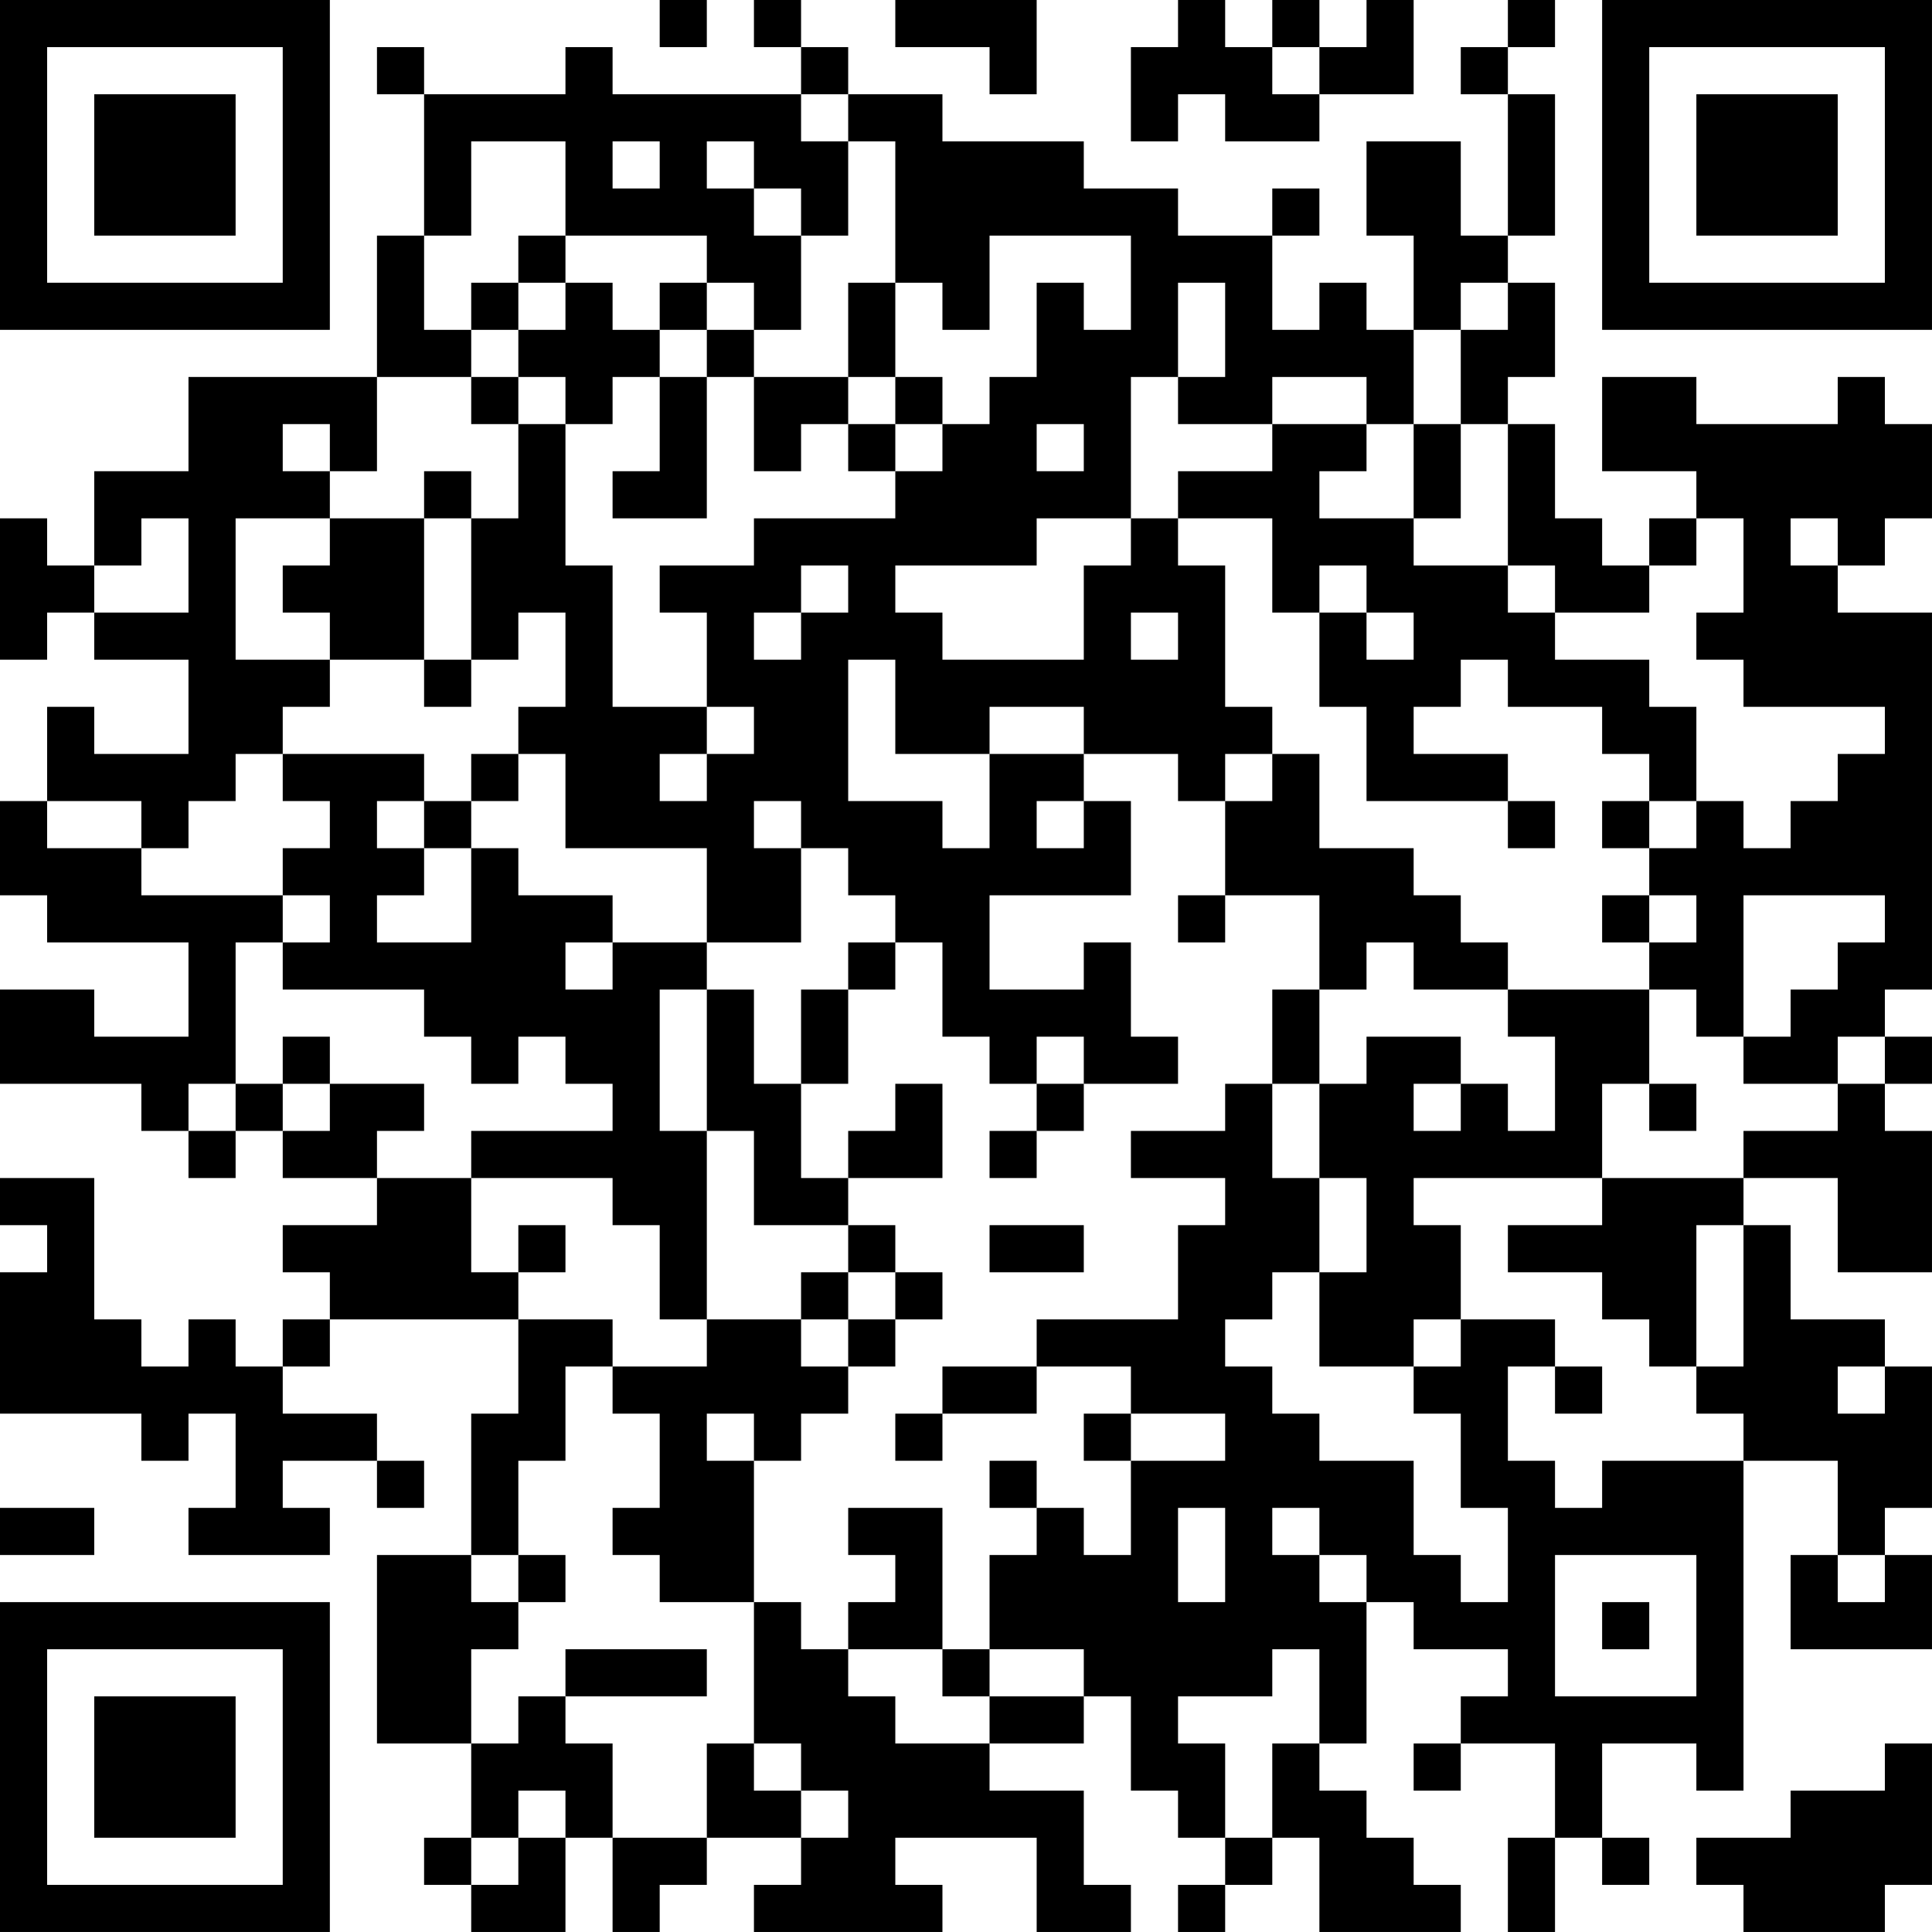 <?xml version="1.0" encoding="UTF-8"?>
<svg xmlns="http://www.w3.org/2000/svg" version="1.1" width="200" height="200" viewBox="0 0 200 200"><rect x="0" y="0" width="200" height="200" fill="#ffffff"/><g transform="scale(4.878)"><g transform="translate(0,0)"><path fill-rule="evenodd" d="M14 0L14 1L15 1L15 0ZM16 0L16 1L17 1L17 2L13 2L13 1L12 1L12 2L9 2L9 1L8 1L8 2L9 2L9 5L8 5L8 8L4 8L4 10L2 10L2 12L1 12L1 11L0 11L0 14L1 14L1 13L2 13L2 14L4 14L4 16L2 16L2 15L1 15L1 17L0 17L0 19L1 19L1 20L4 20L4 22L2 22L2 21L0 21L0 23L3 23L3 24L4 24L4 25L5 25L5 24L6 24L6 25L8 25L8 26L6 26L6 27L7 27L7 28L6 28L6 29L5 29L5 28L4 28L4 29L3 29L3 28L2 28L2 25L0 25L0 26L1 26L1 27L0 27L0 30L3 30L3 31L4 31L4 30L5 30L5 32L4 32L4 33L7 33L7 32L6 32L6 31L8 31L8 32L9 32L9 31L8 31L8 30L6 30L6 29L7 29L7 28L11 28L11 30L10 30L10 33L8 33L8 37L10 37L10 39L9 39L9 40L10 40L10 41L12 41L12 39L13 39L13 41L14 41L14 40L15 40L15 39L17 39L17 40L16 40L16 41L20 41L20 40L19 40L19 39L22 39L22 41L24 41L24 40L23 40L23 38L21 38L21 37L23 37L23 36L24 36L24 38L25 38L25 39L26 39L26 40L25 40L25 41L26 41L26 40L27 40L27 39L28 39L28 41L31 41L31 40L30 40L30 39L29 39L29 38L28 38L28 37L29 37L29 34L30 34L30 35L32 35L32 36L31 36L31 37L30 37L30 38L31 38L31 37L33 37L33 39L32 39L32 41L33 41L33 39L34 39L34 40L35 40L35 39L34 39L34 37L36 37L36 38L37 38L37 31L39 31L39 33L38 33L38 35L41 35L41 33L40 33L40 32L41 32L41 29L40 29L40 28L38 28L38 26L37 26L37 25L39 25L39 27L41 27L41 24L40 24L40 23L41 23L41 22L40 22L40 21L41 21L41 13L39 13L39 12L40 12L40 11L41 11L41 9L40 9L40 8L39 8L39 9L36 9L36 8L34 8L34 10L36 10L36 11L35 11L35 12L34 12L34 11L33 11L33 9L32 9L32 8L33 8L33 6L32 6L32 5L33 5L33 2L32 2L32 1L33 1L33 0L32 0L32 1L31 1L31 2L32 2L32 5L31 5L31 3L29 3L29 5L30 5L30 7L29 7L29 6L28 6L28 7L27 7L27 5L28 5L28 4L27 4L27 5L25 5L25 4L23 4L23 3L20 3L20 2L18 2L18 1L17 1L17 0ZM19 0L19 1L21 1L21 2L22 2L22 0ZM25 0L25 1L24 1L24 3L25 3L25 2L26 2L26 3L28 3L28 2L30 2L30 0L29 0L29 1L28 1L28 0L27 0L27 1L26 1L26 0ZM27 1L27 2L28 2L28 1ZM17 2L17 3L18 3L18 5L17 5L17 4L16 4L16 3L15 3L15 4L16 4L16 5L17 5L17 7L16 7L16 6L15 6L15 5L12 5L12 3L10 3L10 5L9 5L9 7L10 7L10 8L8 8L8 10L7 10L7 9L6 9L6 10L7 10L7 11L5 11L5 14L7 14L7 15L6 15L6 16L5 16L5 17L4 17L4 18L3 18L3 17L1 17L1 18L3 18L3 19L6 19L6 20L5 20L5 23L4 23L4 24L5 24L5 23L6 23L6 24L7 24L7 23L9 23L9 24L8 24L8 25L10 25L10 27L11 27L11 28L13 28L13 29L12 29L12 31L11 31L11 33L10 33L10 34L11 34L11 35L10 35L10 37L11 37L11 36L12 36L12 37L13 37L13 39L15 39L15 37L16 37L16 38L17 38L17 39L18 39L18 38L17 38L17 37L16 37L16 34L17 34L17 35L18 35L18 36L19 36L19 37L21 37L21 36L23 36L23 35L21 35L21 33L22 33L22 32L23 32L23 33L24 33L24 31L26 31L26 30L24 30L24 29L22 29L22 28L25 28L25 26L26 26L26 25L24 25L24 24L26 24L26 23L27 23L27 25L28 25L28 27L27 27L27 28L26 28L26 29L27 29L27 30L28 30L28 31L30 31L30 33L31 33L31 34L32 34L32 32L31 32L31 30L30 30L30 29L31 29L31 28L33 28L33 29L32 29L32 31L33 31L33 32L34 32L34 31L37 31L37 30L36 30L36 29L37 29L37 26L36 26L36 29L35 29L35 28L34 28L34 27L32 27L32 26L34 26L34 25L37 25L37 24L39 24L39 23L40 23L40 22L39 22L39 23L37 23L37 22L38 22L38 21L39 21L39 20L40 20L40 19L37 19L37 22L36 22L36 21L35 21L35 20L36 20L36 19L35 19L35 18L36 18L36 17L37 17L37 18L38 18L38 17L39 17L39 16L40 16L40 15L37 15L37 14L36 14L36 13L37 13L37 11L36 11L36 12L35 12L35 13L33 13L33 12L32 12L32 9L31 9L31 7L32 7L32 6L31 6L31 7L30 7L30 9L29 9L29 8L27 8L27 9L25 9L25 8L26 8L26 6L25 6L25 8L24 8L24 11L22 11L22 12L19 12L19 13L20 13L20 14L23 14L23 12L24 12L24 11L25 11L25 12L26 12L26 15L27 15L27 16L26 16L26 17L25 17L25 16L23 16L23 15L21 15L21 16L19 16L19 14L18 14L18 17L20 17L20 18L21 18L21 16L23 16L23 17L22 17L22 18L23 18L23 17L24 17L24 19L21 19L21 21L23 21L23 20L24 20L24 22L25 22L25 23L23 23L23 22L22 22L22 23L21 23L21 22L20 22L20 20L19 20L19 19L18 19L18 18L17 18L17 17L16 17L16 18L17 18L17 20L15 20L15 18L12 18L12 16L11 16L11 15L12 15L12 13L11 13L11 14L10 14L10 11L11 11L11 9L12 9L12 12L13 12L13 15L15 15L15 16L14 16L14 17L15 17L15 16L16 16L16 15L15 15L15 13L14 13L14 12L16 12L16 11L19 11L19 10L20 10L20 9L21 9L21 8L22 8L22 6L23 6L23 7L24 7L24 5L21 5L21 7L20 7L20 6L19 6L19 3L18 3L18 2ZM13 3L13 4L14 4L14 3ZM11 5L11 6L10 6L10 7L11 7L11 8L10 8L10 9L11 9L11 8L12 8L12 9L13 9L13 8L14 8L14 10L13 10L13 11L15 11L15 8L16 8L16 10L17 10L17 9L18 9L18 10L19 10L19 9L20 9L20 8L19 8L19 6L18 6L18 8L16 8L16 7L15 7L15 6L14 6L14 7L13 7L13 6L12 6L12 5ZM11 6L11 7L12 7L12 6ZM14 7L14 8L15 8L15 7ZM18 8L18 9L19 9L19 8ZM22 9L22 10L23 10L23 9ZM27 9L27 10L25 10L25 11L27 11L27 13L28 13L28 15L29 15L29 17L32 17L32 18L33 18L33 17L32 17L32 16L30 16L30 15L31 15L31 14L32 14L32 15L34 15L34 16L35 16L35 17L34 17L34 18L35 18L35 17L36 17L36 15L35 15L35 14L33 14L33 13L32 13L32 12L30 12L30 11L31 11L31 9L30 9L30 11L28 11L28 10L29 10L29 9ZM9 10L9 11L7 11L7 12L6 12L6 13L7 13L7 14L9 14L9 15L10 15L10 14L9 14L9 11L10 11L10 10ZM3 11L3 12L2 12L2 13L4 13L4 11ZM38 11L38 12L39 12L39 11ZM17 12L17 13L16 13L16 14L17 14L17 13L18 13L18 12ZM28 12L28 13L29 13L29 14L30 14L30 13L29 13L29 12ZM24 13L24 14L25 14L25 13ZM6 16L6 17L7 17L7 18L6 18L6 19L7 19L7 20L6 20L6 21L9 21L9 22L10 22L10 23L11 23L11 22L12 22L12 23L13 23L13 24L10 24L10 25L13 25L13 26L14 26L14 28L15 28L15 29L13 29L13 30L14 30L14 32L13 32L13 33L14 33L14 34L16 34L16 31L17 31L17 30L18 30L18 29L19 29L19 28L20 28L20 27L19 27L19 26L18 26L18 25L20 25L20 23L19 23L19 24L18 24L18 25L17 25L17 23L18 23L18 21L19 21L19 20L18 20L18 21L17 21L17 23L16 23L16 21L15 21L15 20L13 20L13 19L11 19L11 18L10 18L10 17L11 17L11 16L10 16L10 17L9 17L9 16ZM27 16L27 17L26 17L26 19L25 19L25 20L26 20L26 19L28 19L28 21L27 21L27 23L28 23L28 25L29 25L29 27L28 27L28 29L30 29L30 28L31 28L31 26L30 26L30 25L34 25L34 23L35 23L35 24L36 24L36 23L35 23L35 21L32 21L32 20L31 20L31 19L30 19L30 18L28 18L28 16ZM8 17L8 18L9 18L9 19L8 19L8 20L10 20L10 18L9 18L9 17ZM34 19L34 20L35 20L35 19ZM12 20L12 21L13 21L13 20ZM29 20L29 21L28 21L28 23L29 23L29 22L31 22L31 23L30 23L30 24L31 24L31 23L32 23L32 24L33 24L33 22L32 22L32 21L30 21L30 20ZM14 21L14 24L15 24L15 28L17 28L17 29L18 29L18 28L19 28L19 27L18 27L18 26L16 26L16 24L15 24L15 21ZM6 22L6 23L7 23L7 22ZM22 23L22 24L21 24L21 25L22 25L22 24L23 24L23 23ZM11 26L11 27L12 27L12 26ZM21 26L21 27L23 27L23 26ZM17 27L17 28L18 28L18 27ZM20 29L20 30L19 30L19 31L20 31L20 30L22 30L22 29ZM33 29L33 30L34 30L34 29ZM39 29L39 30L40 30L40 29ZM15 30L15 31L16 31L16 30ZM23 30L23 31L24 31L24 30ZM21 31L21 32L22 32L22 31ZM0 32L0 33L2 33L2 32ZM18 32L18 33L19 33L19 34L18 34L18 35L20 35L20 36L21 36L21 35L20 35L20 32ZM25 32L25 34L26 34L26 32ZM27 32L27 33L28 33L28 34L29 34L29 33L28 33L28 32ZM11 33L11 34L12 34L12 33ZM33 33L33 36L36 36L36 33ZM39 33L39 34L40 34L40 33ZM34 34L34 35L35 35L35 34ZM12 35L12 36L15 36L15 35ZM27 35L27 36L25 36L25 37L26 37L26 39L27 39L27 37L28 37L28 35ZM40 37L40 38L38 38L38 39L36 39L36 40L37 40L37 41L40 41L40 40L41 40L41 37ZM11 38L11 39L10 39L10 40L11 40L11 39L12 39L12 38ZM0 0L0 7L7 7L7 0ZM1 1L1 6L6 6L6 1ZM2 2L2 5L5 5L5 2ZM34 0L34 7L41 7L41 0ZM35 1L35 6L40 6L40 1ZM36 2L36 5L39 5L39 2ZM0 34L0 41L7 41L7 34ZM1 35L1 40L6 40L6 35ZM2 36L2 39L5 39L5 36Z" fill="#000000"/></g></g></svg>
